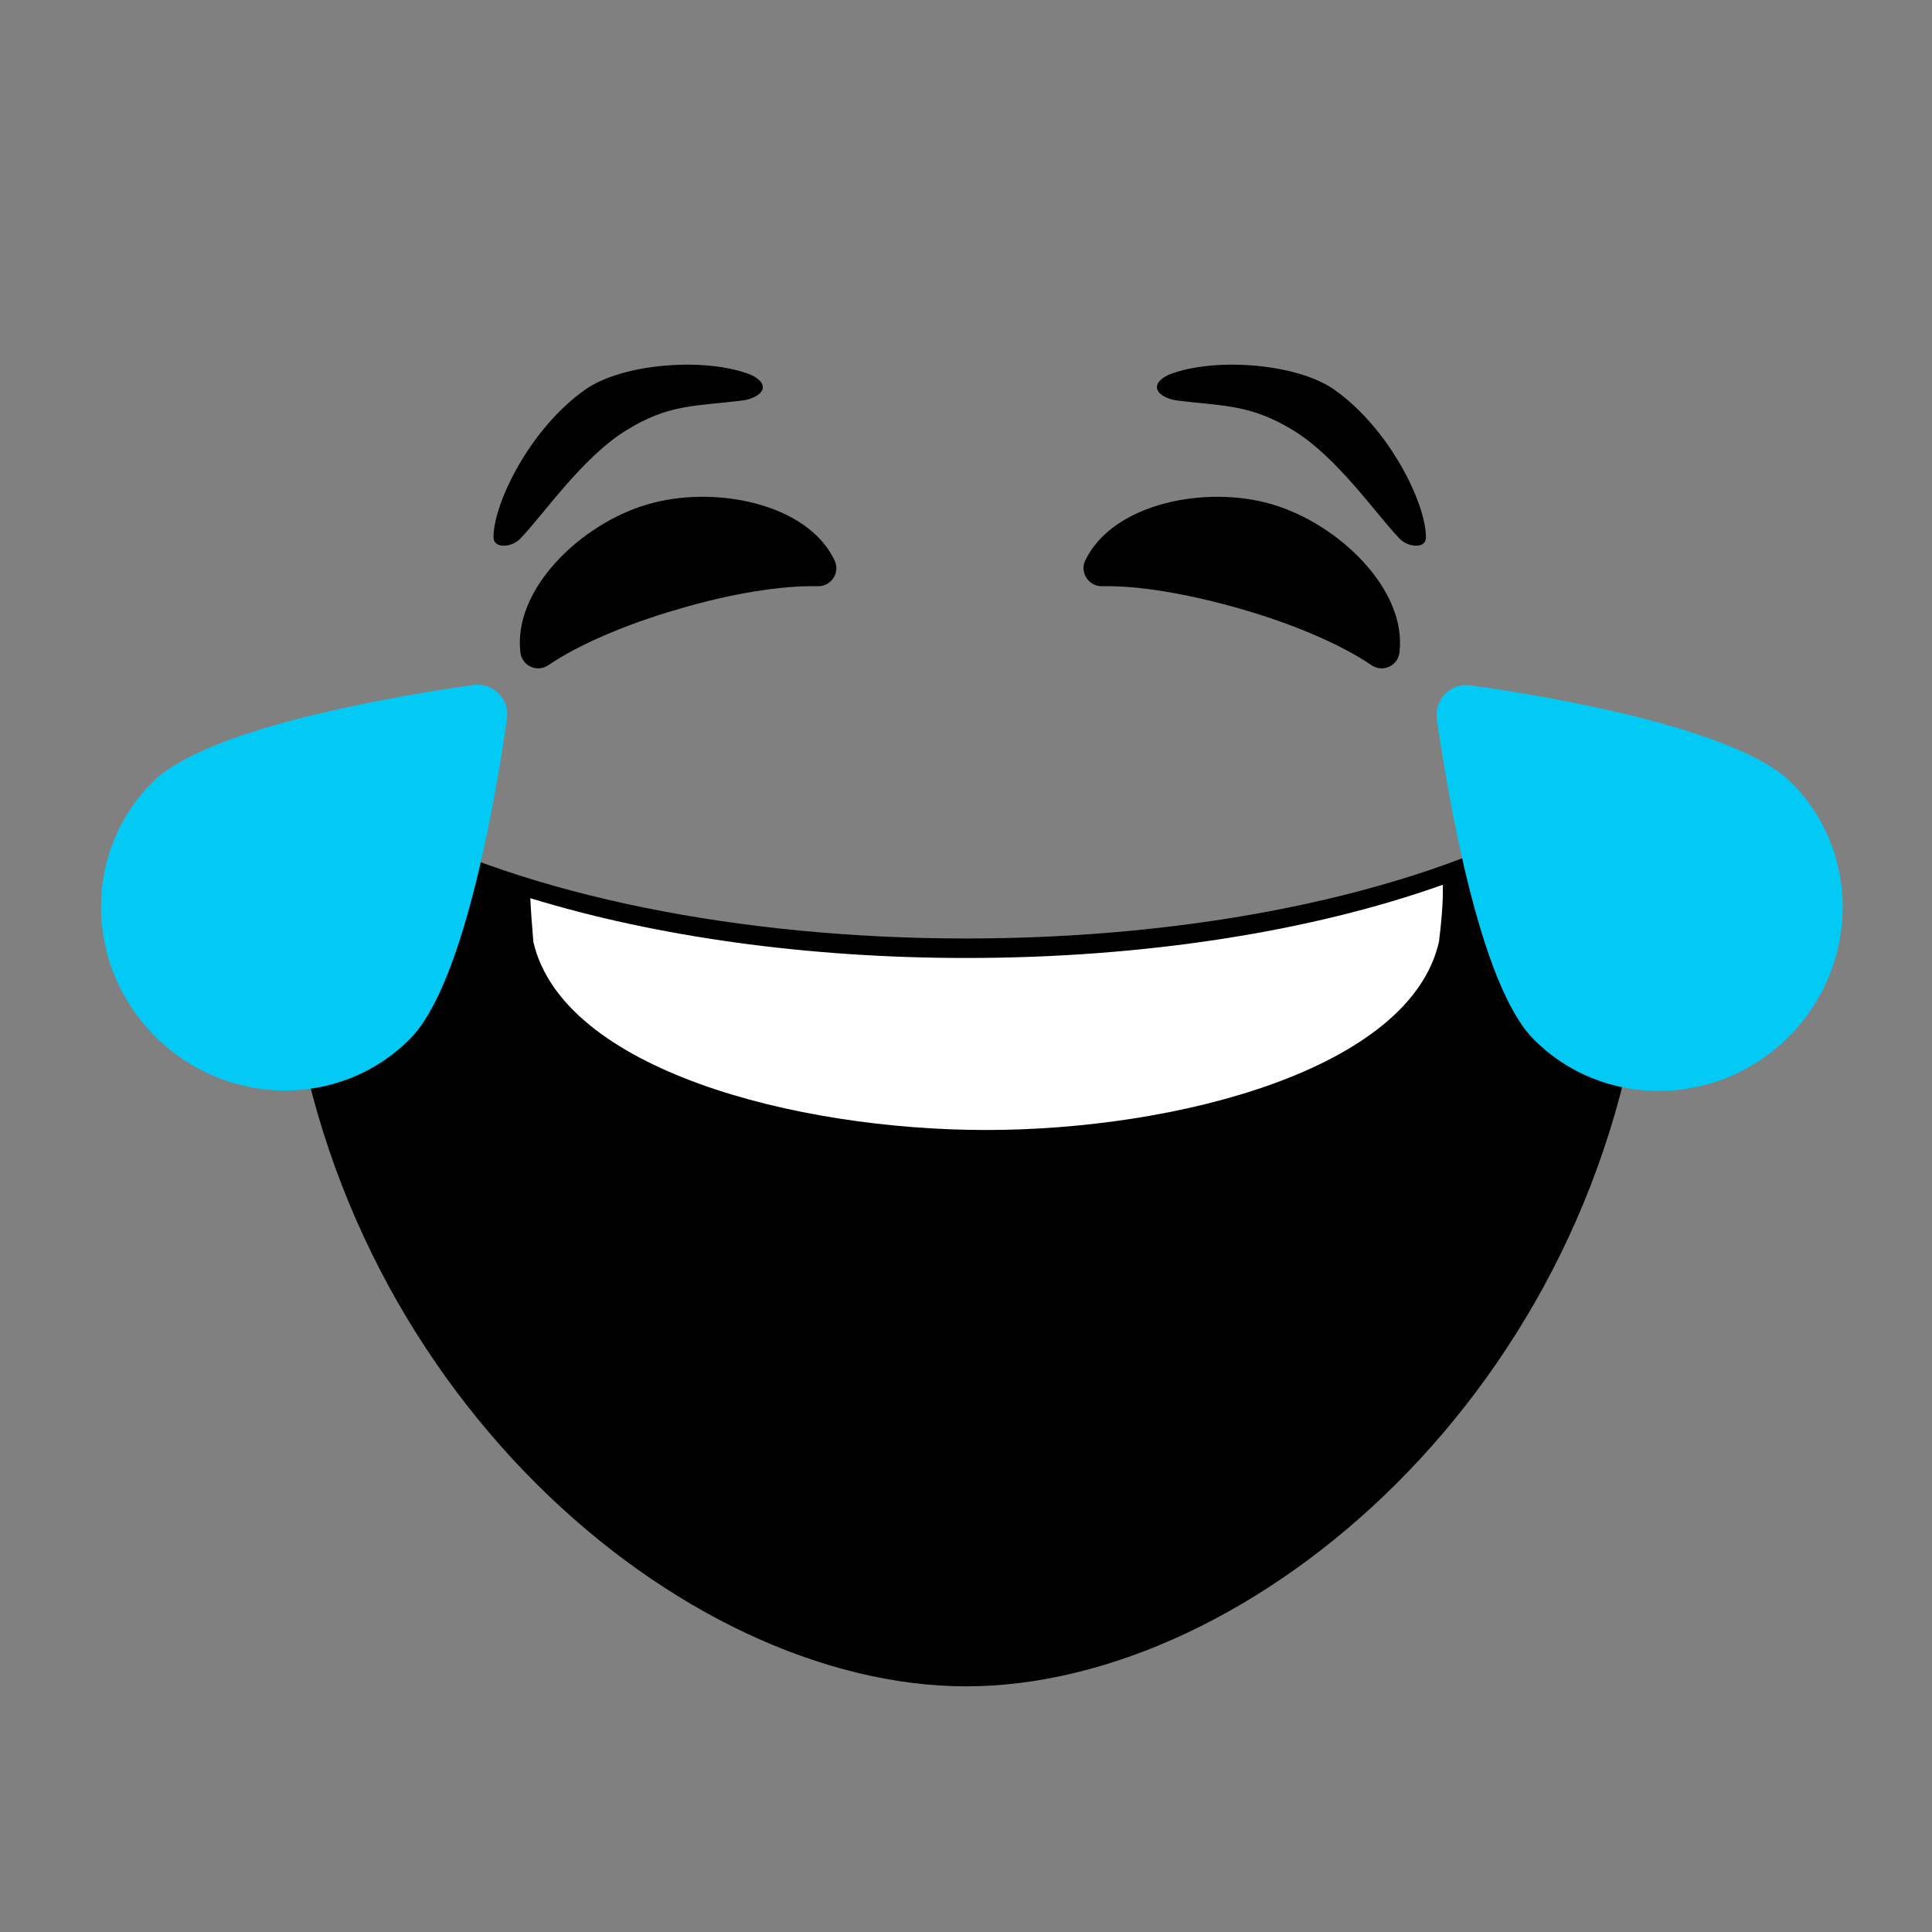 <?xml version="1.0" encoding="utf-8"?>
<!-- Generator: Adobe Illustrator 21.0.2, SVG Export Plug-In . SVG Version: 6.00 Build 0)  -->
<svg version="1.1" id="Layer_1" focusable="false" xmlns="http://www.w3.org/2000/svg" xmlns:xlink="http://www.w3.org/1999/xlink"
	 x="0px" y="0px" viewBox="0 0 445.9 445.9" style="enable-background:new 0 0 445.9 445.9;" xml:space="preserve">
<rect x="0" y="0" width="445.9" height="445.9" fill="#808080" stroke="none"/>
<style type="text/css">
	.st0{fill:transparent;}
	.st1{opacity:0.4;fill:transparent;}
	.st2{fill:#FFFFFF;}
	.st3{opacity:0.3;}
	.st4{fill:#03CAF4;}
	.st5{opacity:0.5;}
	.st6{opacity:0.6;}
	.st7{fill:#898684;}
</style>
<circle class="st0" cx="223" cy="224" r="223"/>
<g>
	<path d="M357.1,189.3c-32.9,17.4-81.8,27.3-134.1,27.3s-101.2-9.9-134.1-27.3v0c-12.4-6.7-24.7,10.8-22.5,32.2
		C76.5,320.3,157,389.2,223,389.2s146.6-68.9,156.6-167.7C381.7,200.1,369.4,182.6,357.1,189.3z"/>
	<path class="st2" d="M227.6,260.8c44,0,97.8-14,104.5-43.4c0.5-3.9,1-8.9,0.9-13.2c-30.6,10.9-69.3,16.9-110,16.9
		c-36.6,0-71.6-4.9-100.6-13.8c0.1,2.9,0.4,6.2,0.7,10.1C129.9,246.8,183.5,260.8,227.6,260.8z"/>
</g>
<path class="st4" d="M331.6,166c2.8,18.9,10,61.5,22.4,73.9c16,16.1,42.4,15.8,58.8-0.6c16.4-16.4,16.7-42.7,0.6-58.7
	c-12.4-12.4-55-19.8-73.9-22.4C334.9,157.4,331,161.4,331.6,166z"/>
<path class="st4" d="M109.1,158.1c-18.9,2.7-61.5,10-73.9,22.4c-16.1,16.1-15.8,42.3,0.6,58.7s42.8,16.7,58.8,0.6
	c12.4-12.4,19.7-55,22.4-73.9C117.7,161.4,113.8,157.4,109.1,158.1z"/>
<path d="M126.6,153.5c-2.6,1.8-6.2,0.2-6.5-3c-1.7-14.6,14.1-29.7,29.4-34.1c15.3-4.5,36.8-0.3,43.1,12.9c1.4,2.9-0.8,6.1-3.9,6
	c-8.3-0.2-20.1,1.7-32.2,5.3C144.4,144.1,133.5,148.8,126.6,153.5L126.6,153.5z"/>
<path d="M120.1,124.3c-2,2.1-6.2,2.4-6.2-0.3c0-7.9,8.5-25.2,21.2-34.1c8.7-6.1,27.9-7.5,38.2-3.4c4.7,2.2,2.9,5.1-1.7,5.9
	c-10.9,1.4-17.1,0.7-27.2,7S125.4,118.8,120.1,124.3L120.1,124.3z"/>
<path d="M316.5,153.5c-6.9-4.7-17.8-9.4-29.9-12.9s-23.8-5.5-32.2-5.3c-3.1,0.1-5.3-3.2-3.9-6c6.4-13.2,27.9-17.4,43.1-12.9
	c15.3,4.5,31.1,19.6,29.4,34.1C322.7,153.7,319.1,155.3,316.5,153.5L316.5,153.5z"/>
<path d="M323,124.3c-5.3-5.5-14.3-18.7-24.4-24.9s-16.2-5.6-27.2-7c-4.5-0.8-6.3-3.7-1.7-5.9c10.3-4.1,29.5-2.7,38.2,3.4
	c12.7,8.9,21.2,26.2,21.2,34.1C329.2,126.7,325,126.4,323,124.3L323,124.3z"/>
</svg>
